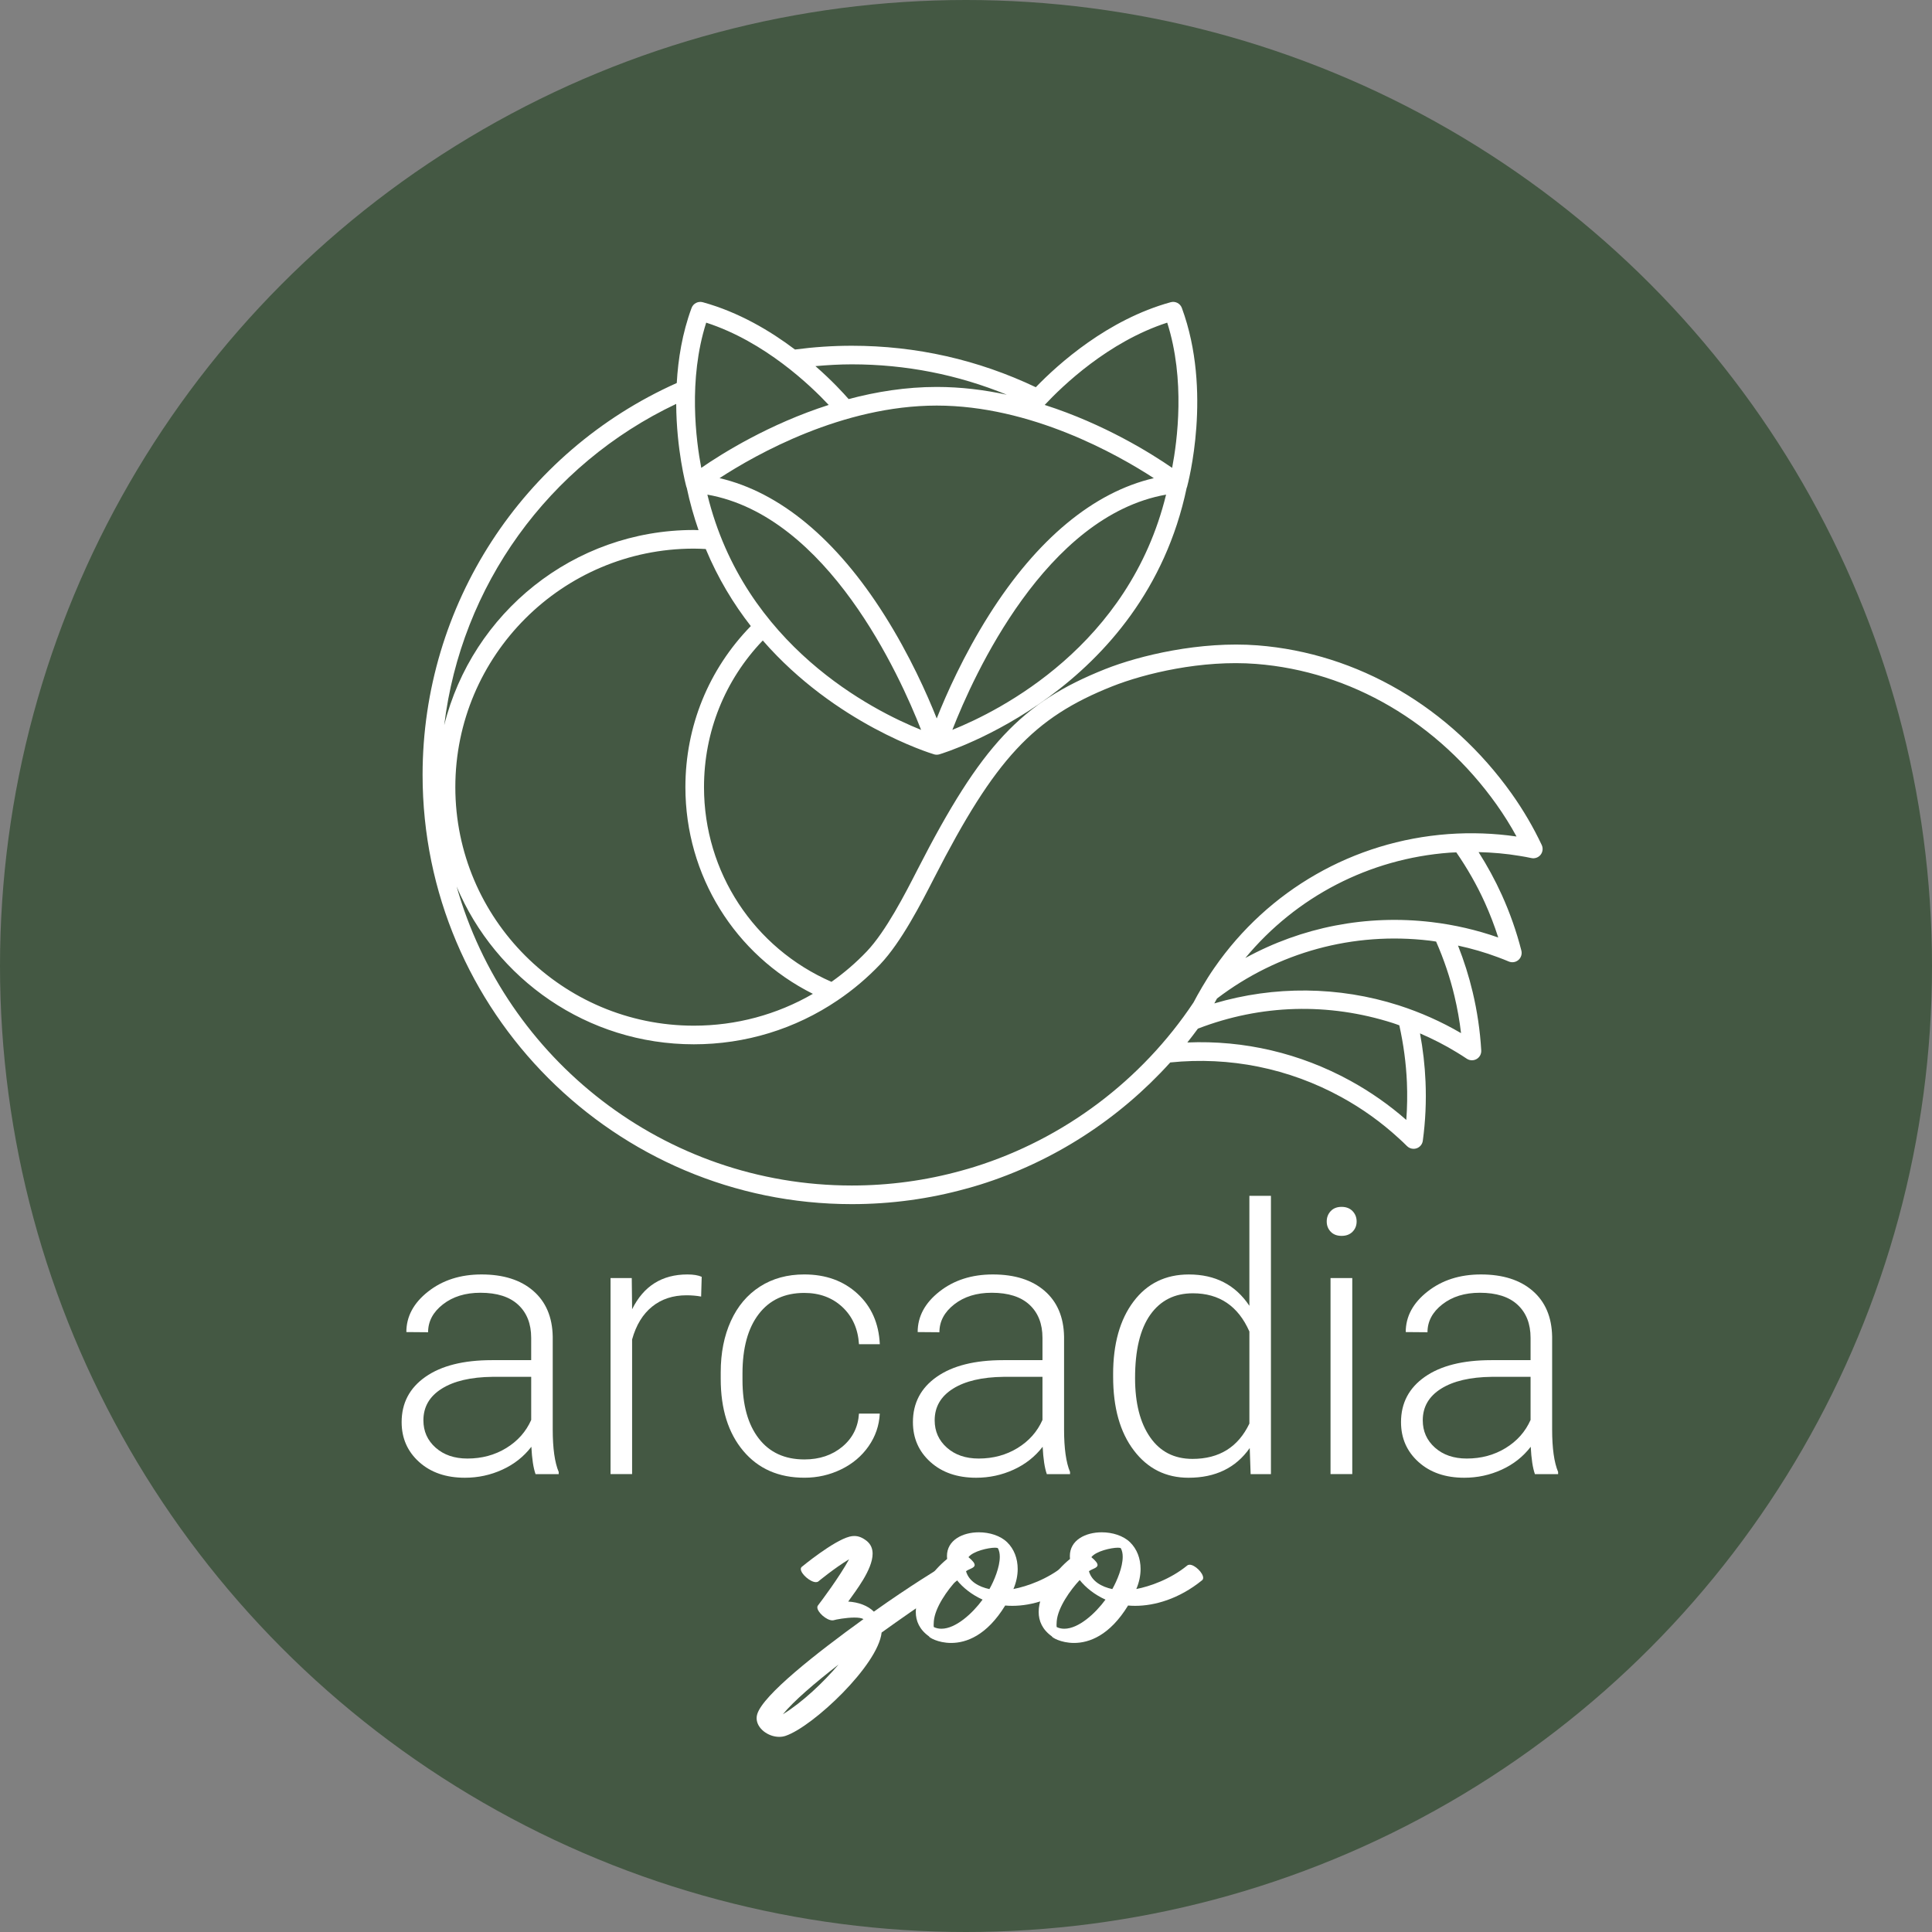<?xml version="1.0" encoding="utf-8"?>
<!-- Generator: Adobe Illustrator 15.1.0, SVG Export Plug-In . SVG Version: 6.00 Build 0)  -->
<!DOCTYPE svg PUBLIC "-//W3C//DTD SVG 1.1//EN" "http://www.w3.org/Graphics/SVG/1.1/DTD/svg11.dtd">
<svg version="1.1" id="Calque_1" xmlns="http://www.w3.org/2000/svg" xmlns:xlink="http://www.w3.org/1999/xlink" x="0px" y="0px"
	 width="141.732px" height="141.732px" viewBox="0 0 141.732 141.732" enable-background="new 0 0 141.732 141.732"
	 xml:space="preserve">
<rect x="0" y="0" width="141.732" height="141.732" fill="#808080" stroke="none"/>
<circle fill="#445843" cx="70.866" cy="70.866" r="70.866"/>
<g>
	<path fill="#FFFFFF" d="M113.101,61.988c-0.613-1.299-1.352-2.562-2.197-3.753c-4.514-6.35-11.309-10.32-18.646-10.891
		c-4.194-0.323-8.646,0.735-11.185,1.743c-6.145,2.445-9.101,5.601-13.75,14.679c-0.925,1.81-2.326,4.544-3.738,6.032
		c-0.789,0.829-1.661,1.575-2.587,2.23c-5.689-2.484-9.352-8.045-9.352-14.28c0-4.057,1.526-7.851,4.311-10.762
		c5.341,6.123,12.256,8.259,12.562,8.35c0.013,0.004,0.026,0.008,0.04,0.012h0.001c0.001,0,0.004,0,0.004,0s0,0,0,0
		c0.051,0.011,0.101,0.018,0.155,0.018l0,0h0.002h0.001c0.06,0,0.118-0.01,0.177-0.024c0.002-0.001,0.003-0.002,0.004-0.002
		c0,0,0.001,0,0.002,0c0,0,0.001,0,0.003,0c0,0.001,0.004,0,0.008-0.003c0.425-0.126,15.006-4.617,18.14-19.555
		c0.006-0.017,0.019-0.031,0.024-0.05c0.076-0.284,1.874-7.021-0.378-13.138c-0.122-0.333-0.478-0.519-0.822-0.423
		c-4.619,1.272-8.228,4.513-9.894,6.235c-4.232-2.012-8.769-3.042-13.497-3.042c-1.396,0-2.796,0.095-4.17,0.277
		c-1.809-1.366-4.119-2.742-6.763-3.47c-0.341-0.094-0.7,0.089-0.823,0.423c-0.681,1.843-0.986,3.742-1.086,5.504
		c-11.339,5.068-18.646,16.306-18.646,28.75c0,17.362,14.125,31.487,31.487,31.487c2.867,0,5.702-0.385,8.421-1.143
		c0.332-0.088,0.659-0.183,0.985-0.285c5.374-1.681,10.198-4.804,13.956-8.966c4.355-0.444,8.691,0.425,12.551,2.542
		c1.521,0.834,2.928,1.842,4.19,3c0.217,0.193,0.423,0.391,0.626,0.594c0.131,0.13,0.307,0.2,0.484,0.2
		c0.072,0,0.146-0.012,0.219-0.036c0.245-0.083,0.424-0.298,0.457-0.555c0.195-1.431,0.262-2.892,0.199-4.343
		c-0.051-1.183-0.186-2.367-0.404-3.534c0.936,0.406,1.84,0.865,2.7,1.393c0.247,0.148,0.489,0.304,0.728,0.464
		c0.115,0.077,0.248,0.116,0.381,0.116c0.117,0,0.235-0.03,0.338-0.089c0.229-0.128,0.359-0.374,0.345-0.633
		c-0.083-1.444-0.298-2.891-0.634-4.301c-0.273-1.149-0.633-2.285-1.07-3.391c0.993,0.216,1.971,0.495,2.916,0.85
		c0.271,0.099,0.538,0.204,0.803,0.316c0.239,0.103,0.516,0.06,0.713-0.11c0.195-0.17,0.28-0.435,0.216-0.688
		c-0.356-1.396-0.841-2.775-1.442-4.101c-0.49-1.079-1.061-2.125-1.697-3.124c1.018,0.025,2.027,0.111,3.023,0.279
		c0.284,0.044,0.565,0.097,0.849,0.158c0.253,0.054,0.516-0.04,0.679-0.243C113.18,62.5,113.212,62.222,113.101,61.988
		 M51.893,36.286c8.831,1.565,14.111,13.244,15.68,17.259C64.051,52.133,54.603,47.385,51.893,36.286 M68.718,52.705
		c-0.702-1.766-1.974-4.633-3.837-7.582c-3.521-5.575-7.671-9.013-12.094-10.047c2.687-1.75,9.017-5.323,15.931-5.323
		c6.903,0,13.238,3.574,15.927,5.324c-4.422,1.033-8.573,4.471-12.094,10.046C70.69,48.071,69.418,50.938,68.718,52.705
		 M69.865,53.542c1.567-4.016,6.849-15.691,15.679-17.256C82.836,47.364,73.386,52.125,69.865,53.542 M85.627,23.67
		c1.335,4.183,0.741,8.67,0.361,10.653c-1.528-1.056-4.97-3.214-9.349-4.617C77.948,28.305,81.313,25.066,85.627,23.67
		 M62.488,26.728c3.957,0,7.77,0.755,11.372,2.229c-1.641-0.354-3.367-0.571-5.142-0.571c-2.261,0-4.442,0.353-6.463,0.891
		c-0.362-0.417-1.204-1.341-2.434-2.418C60.708,26.782,61.598,26.728,62.488,26.728 M51.807,23.67
		c4.306,1.393,7.676,4.634,8.987,6.036c-4.377,1.403-7.819,3.561-9.349,4.616C51.065,32.339,50.472,27.852,51.807,23.67
		 M49.606,29.63c0.02,3.358,0.702,5.926,0.75,6.099c0.005,0.019,0.016,0.033,0.023,0.049c0.229,1.094,0.525,2.129,0.866,3.113
		C51.13,38.89,51.017,38.88,50.9,38.88c-8.834,0-16.272,6.106-18.312,14.321C33.825,43.001,40.209,34.081,49.606,29.63 M50.9,40.247
		c0.293,0,0.584,0.015,0.874,0.029c0.897,2.151,2.038,4.03,3.306,5.653c-3.098,3.18-4.799,7.352-4.799,11.818
		c0,6.48,3.629,12.298,9.352,15.161c-2.644,1.531-5.638,2.336-8.731,2.336c-9.648,0-17.499-7.849-17.499-17.497
		C33.402,48.098,41.252,40.247,50.9,40.247 M103.211,79.4c0.038,0.92,0.024,1.844-0.045,2.759c-1.249-1.099-2.63-2.064-4.106-2.875
		c-3.693-2.025-7.794-2.984-11.957-2.808c0.266-0.333,0.525-0.672,0.778-1.018c0.001,0,0.004,0,0.007,0
		c4.621-1.779,9.563-1.919,14.299-0.405c0.156,0.049,0.309,0.11,0.467,0.165C102.96,76.592,103.151,77.995,103.211,79.4
		 M106.7,73.074c0.213,0.894,0.375,1.803,0.482,2.717c-1.429-0.836-2.967-1.522-4.58-2.041c-4.394-1.405-9.13-1.442-13.521-0.14
		c0.065-0.119,0.132-0.239,0.198-0.358c4.47-3.402,9.997-4.911,15.586-4.249c0.163,0.018,0.326,0.048,0.488,0.071
		C105.922,70.369,106.376,71.711,106.7,73.074 M109.911,68.775c-1.566-0.55-3.206-0.93-4.884-1.13
		c-4.785-0.567-9.526,0.366-13.671,2.636c3.729-4.5,9.092-7.291,14.986-7.729c0.166-0.013,0.33-0.014,0.494-0.021
		c0.799,1.157,1.503,2.387,2.084,3.667C109.3,67.039,109.632,67.901,109.911,68.775 M106.242,61.189
		c-6.94,0.514-13.196,4.093-17.16,9.816c-0.325,0.467-0.625,0.945-0.91,1.431c-0.013,0.021-0.024,0.041-0.034,0.063
		c-0.2,0.344-0.401,0.689-0.58,1.04c-3.816,5.73-9.521,10.014-16.07,12.062c-0.307,0.095-0.617,0.186-0.938,0.273
		c-2.604,0.726-5.318,1.095-8.061,1.095c-13.771,0-25.414-9.291-28.99-21.933C36.355,71.828,43.082,76.61,50.9,76.61
		c3.785,0,7.434-1.116,10.55-3.227c0.001,0,0.001-0.001,0.002-0.001l0.004-0.004c1.125-0.757,2.173-1.646,3.12-2.64
		c1.546-1.631,3.001-4.471,3.964-6.351c4.464-8.719,7.267-11.736,13.039-14.031c2.4-0.955,6.605-1.961,10.574-1.65
		c6.93,0.539,13.36,4.301,17.637,10.32c0.534,0.753,1.024,1.536,1.463,2.341C109.608,61.126,107.925,61.068,106.242,61.189"/>
	<g>
		<path fill="#FFFFFF" d="M39.287,108.141c-0.159-0.452-0.261-1.121-0.306-2.006c-0.559,0.727-1.269,1.287-2.133,1.681
			c-0.864,0.395-1.779,0.591-2.745,0.591c-1.382,0-2.5-0.385-3.356-1.156c-0.856-0.771-1.283-1.745-1.283-2.924
			c0-1.4,0.583-2.507,1.748-3.323c1.166-0.815,2.79-1.223,4.871-1.223h2.885v-1.635c0-1.028-0.317-1.836-0.951-2.426
			c-0.633-0.589-1.556-0.883-2.771-0.883c-1.107,0-2.025,0.283-2.751,0.85c-0.728,0.567-1.09,1.25-1.09,2.047l-1.595-0.013
			c0-1.143,0.531-2.133,1.595-2.97c1.063-0.838,2.37-1.257,3.92-1.257c1.604,0,2.869,0.401,3.794,1.203
			c0.926,0.802,1.403,1.921,1.429,3.356v6.806c0,1.39,0.147,2.432,0.439,3.124v0.159H39.287z M34.29,106.999
			c1.063,0,2.014-0.258,2.851-0.771s1.447-1.2,1.828-2.06v-3.163h-2.844c-1.587,0.018-2.828,0.308-3.722,0.871
			c-0.895,0.563-1.342,1.335-1.342,2.319c0,0.806,0.298,1.475,0.896,2.006S33.333,106.999,34.29,106.999z"/>
		<path fill="#FFFFFF" d="M51.435,95.116c-0.337-0.062-0.695-0.093-1.076-0.093c-0.993,0-1.833,0.277-2.519,0.831
			c-0.687,0.554-1.177,1.357-1.469,2.412v9.875H44.79V93.76h1.556l0.026,2.287c0.842-1.702,2.193-2.553,4.055-2.553
			c0.443,0,0.793,0.058,1.05,0.173L51.435,95.116z"/>
		<path fill="#FFFFFF" d="M59.012,107.065c1.107,0,2.036-0.313,2.785-0.937c0.749-0.625,1.154-1.433,1.217-2.426h1.528
			c-0.045,0.877-0.319,1.676-0.825,2.399c-0.504,0.722-1.175,1.287-2.013,1.694c-0.837,0.407-1.734,0.611-2.691,0.611
			c-1.887,0-3.383-0.655-4.486-1.967c-1.103-1.311-1.655-3.075-1.655-5.29v-0.478c0-1.418,0.249-2.671,0.745-3.762
			c0.496-1.09,1.208-1.932,2.134-2.525c0.925-0.594,2.008-0.891,3.25-0.891c1.577,0,2.877,0.47,3.9,1.409
			c1.024,0.94,1.57,2.175,1.642,3.709h-1.528c-0.072-1.125-0.477-2.033-1.217-2.725c-0.74-0.69-1.672-1.037-2.797-1.037
			c-1.436,0-2.55,0.518-3.343,1.556c-0.793,1.036-1.189,2.489-1.189,4.358v0.465c0,1.834,0.396,3.266,1.189,4.293
			C56.449,106.551,57.568,107.065,59.012,107.065z"/>
		<path fill="#FFFFFF" d="M76.795,108.141c-0.16-0.452-0.261-1.121-0.306-2.006c-0.559,0.727-1.27,1.287-2.133,1.681
			c-0.865,0.395-1.779,0.591-2.745,0.591c-1.382,0-2.501-0.385-3.356-1.156c-0.856-0.771-1.283-1.745-1.283-2.924
			c0-1.4,0.583-2.507,1.748-3.323c1.165-0.815,2.789-1.223,4.872-1.223h2.884v-1.635c0-1.028-0.316-1.836-0.949-2.426
			c-0.635-0.589-1.558-0.883-2.772-0.883c-1.108,0-2.024,0.283-2.75,0.85c-0.727,0.567-1.09,1.25-1.09,2.047l-1.595-0.013
			c0-1.143,0.532-2.133,1.595-2.97c1.063-0.838,2.37-1.257,3.92-1.257c1.604,0,2.869,0.401,3.796,1.203
			c0.925,0.802,1.402,1.921,1.429,3.356v6.806c0,1.39,0.146,2.432,0.438,3.124v0.159H76.795z M71.797,106.999
			c1.063,0,2.014-0.258,2.852-0.771c0.837-0.514,1.446-1.2,1.827-2.06v-3.163h-2.844c-1.586,0.018-2.827,0.308-3.722,0.871
			c-0.895,0.563-1.342,1.335-1.342,2.319c0,0.806,0.299,1.475,0.897,2.006C70.063,106.732,70.84,106.999,71.797,106.999z"/>
		<path fill="#FFFFFF" d="M81.659,100.818c0-2.233,0.499-4.012,1.496-5.336c0.996-1.325,2.35-1.987,4.061-1.987
			c1.939,0,3.42,0.767,4.439,2.299v-8.067h1.581v20.415h-1.489l-0.066-1.914c-1.019,1.454-2.516,2.18-4.492,2.18
			c-1.656,0-2.992-0.666-4.006-2c-1.016-1.334-1.523-3.135-1.523-5.403V100.818z M83.269,101.097c0,1.833,0.367,3.281,1.104,4.339
			c0.734,1.06,1.771,1.589,3.109,1.589c1.959,0,3.35-0.865,4.174-2.592v-6.752c-0.824-1.871-2.207-2.805-4.147-2.805
			c-1.337,0-2.379,0.525-3.124,1.574C83.64,97.501,83.269,99.05,83.269,101.097z"/>
		<path fill="#FFFFFF" d="M97.329,89.607c0-0.299,0.098-0.553,0.293-0.76c0.194-0.207,0.46-0.311,0.797-0.311
			s0.605,0.104,0.805,0.311c0.199,0.207,0.299,0.46,0.299,0.76s-0.1,0.55-0.299,0.753s-0.468,0.304-0.805,0.304
			s-0.603-0.101-0.797-0.304C97.427,90.157,97.329,89.906,97.329,89.607z M99.203,108.141h-1.595V93.76h1.595V108.141z"/>
		<path fill="#FFFFFF" d="M112.601,108.141c-0.159-0.452-0.261-1.121-0.306-2.006c-0.558,0.727-1.269,1.287-2.132,1.681
			c-0.865,0.395-1.779,0.591-2.746,0.591c-1.382,0-2.501-0.385-3.355-1.156c-0.855-0.771-1.283-1.745-1.283-2.924
			c0-1.4,0.584-2.507,1.748-3.323c1.165-0.815,2.789-1.223,4.872-1.223h2.884v-1.635c0-1.028-0.316-1.836-0.95-2.426
			s-1.558-0.883-2.771-0.883c-1.108,0-2.024,0.283-2.751,0.85c-0.727,0.567-1.09,1.25-1.09,2.047l-1.596-0.013
			c0-1.143,0.532-2.133,1.596-2.97c1.063-0.838,2.37-1.257,3.92-1.257c1.604,0,2.869,0.401,3.795,1.203s1.402,1.921,1.429,3.356
			v6.806c0,1.39,0.147,2.432,0.439,3.124v0.159H112.601z M107.604,106.999c1.063,0,2.013-0.258,2.851-0.771s1.446-1.2,1.828-2.06
			v-3.163h-2.844c-1.586,0.018-2.826,0.308-3.723,0.871c-0.895,0.563-1.342,1.335-1.342,2.319c0,0.806,0.299,1.475,0.896,2.006
			C105.869,106.732,106.646,106.999,107.604,106.999z"/>
	</g>
</g>
<g>
	<path fill="#FFFFFF" d="M59.855,116.067c-0.411,0-1.108-0.608-1.108-0.962c0-0.063,0.023-0.119,0.074-0.162
		c0.006-0.005,2.313-1.912,3.5-2.215c0.122-0.031,0.238-0.047,0.352-0.047c0.316,0,0.606,0.122,0.91,0.363
		c0.308,0.248,0.432,0.573,0.432,0.939c0,1.17-1.262,2.755-1.791,3.508c0.757,0.047,1.442,0.298,1.883,0.74
		c2.638-1.881,4.866-3.222,4.882-3.231c0.179-0.119,0.591-0.085,0.919,0.216c0.327,0.302,0.448,0.642,0.268,0.76
		c-0.016,0.011-2.607,1.708-5.5,3.786c-0.254,2.395-5.02,6.889-7.039,7.578c-0.153,0.053-0.313,0.076-0.474,0.076
		c-0.818,0-1.657-0.625-1.657-1.37c0-0.101,0.015-0.203,0.048-0.307c0.443-1.405,4.317-4.453,7.791-6.961
		c-0.139-0.083-0.385-0.113-0.666-0.113c-0.606,0-1.369,0.143-1.531,0.197c-0.028,0.006-0.056,0.008-0.085,0.008
		c-0.437,0-1.104-0.601-1.104-0.955c0-0.051,0.014-0.096,0.043-0.134c0.281-0.366,1.562-2.071,2.289-3.394
		c-1.063,0.639-2.248,1.618-2.252,1.623C59.99,116.049,59.927,116.067,59.855,116.067z M57.428,125.763
		c1.447-0.889,2.979-2.349,4.086-3.65C59.77,123.468,58.228,124.788,57.428,125.763z"/>
	<path fill="#FFFFFF" d="M69.469,114.155c0-1.174,1.152-1.745,2.341-1.745c0.781,0,1.578,0.246,2.076,0.731
		c0.508,0.495,0.772,1.195,0.772,1.962c0,0.475-0.103,0.976-0.313,1.468c1.004-0.194,2.5-0.716,3.737-1.726
		c0.048-0.039,0.106-0.057,0.174-0.057c0.384,0,0.993,0.6,0.993,0.96c0,0.073-0.025,0.136-0.081,0.182
		c-1.694,1.373-3.483,1.874-4.907,1.874c-0.18,0-0.354-0.008-0.52-0.023c-1.354,2.208-2.858,2.746-3.965,2.746
		c-0.979,0-1.646-0.421-1.618-0.478c-0.702-0.496-0.976-1.128-0.976-1.798c0-1.432,1.256-3.041,2.298-3.885
		C69.473,114.295,69.469,114.223,69.469,114.155z M68.506,118.936c-0.016,0.21-0.019,0.363,0.002,0.428
		c0.176,0.083,0.361,0.12,0.554,0.12c1.051,0,2.28-1.123,3.021-2.136c-0.791-0.358-1.435-0.868-1.892-1.437
		C69.505,116.64,68.586,117.931,68.506,118.936z M71.5,114.809c0,0.227-0.404,0.278-0.632,0.458c0.213,0.745,0.939,1.143,1.715,1.31
		c0.357-0.631,0.762-1.616,0.762-2.368c0-0.236-0.039-0.449-0.133-0.621c-0.017-0.033-0.098-0.048-0.219-0.048
		c-0.482,0-1.605,0.248-1.946,0.695C71.381,114.509,71.5,114.686,71.5,114.809z"/>
	<path fill="#FFFFFF" d="M78.484,114.155c0-1.174,1.151-1.745,2.341-1.745c0.781,0,1.578,0.246,2.076,0.731
		c0.508,0.495,0.772,1.195,0.772,1.962c0,0.475-0.103,0.976-0.313,1.468c1.004-0.194,2.5-0.716,3.737-1.726
		c0.048-0.039,0.107-0.057,0.174-0.057c0.384,0,0.993,0.6,0.993,0.96c0,0.073-0.025,0.136-0.081,0.182
		c-1.694,1.373-3.483,1.874-4.907,1.874c-0.18,0-0.353-0.008-0.52-0.023c-1.353,2.208-2.858,2.746-3.965,2.746
		c-0.979,0-1.646-0.421-1.619-0.478c-0.701-0.496-0.975-1.128-0.975-1.798c0-1.432,1.256-3.041,2.298-3.885
		C78.488,114.295,78.484,114.223,78.484,114.155z M77.521,118.936c-0.017,0.21-0.019,0.363,0.002,0.428
		c0.176,0.083,0.362,0.12,0.554,0.12c1.051,0,2.28-1.123,3.021-2.136c-0.791-0.358-1.435-0.868-1.892-1.437
		C78.521,116.64,77.603,117.931,77.521,118.936z M80.516,114.809c0,0.227-0.404,0.278-0.631,0.458
		c0.212,0.745,0.938,1.143,1.714,1.31c0.357-0.631,0.763-1.616,0.763-2.368c0-0.236-0.04-0.449-0.134-0.621
		c-0.017-0.033-0.098-0.048-0.219-0.048c-0.482,0-1.605,0.248-1.946,0.695C80.396,114.509,80.516,114.686,80.516,114.809z"/>
</g>
</svg>
